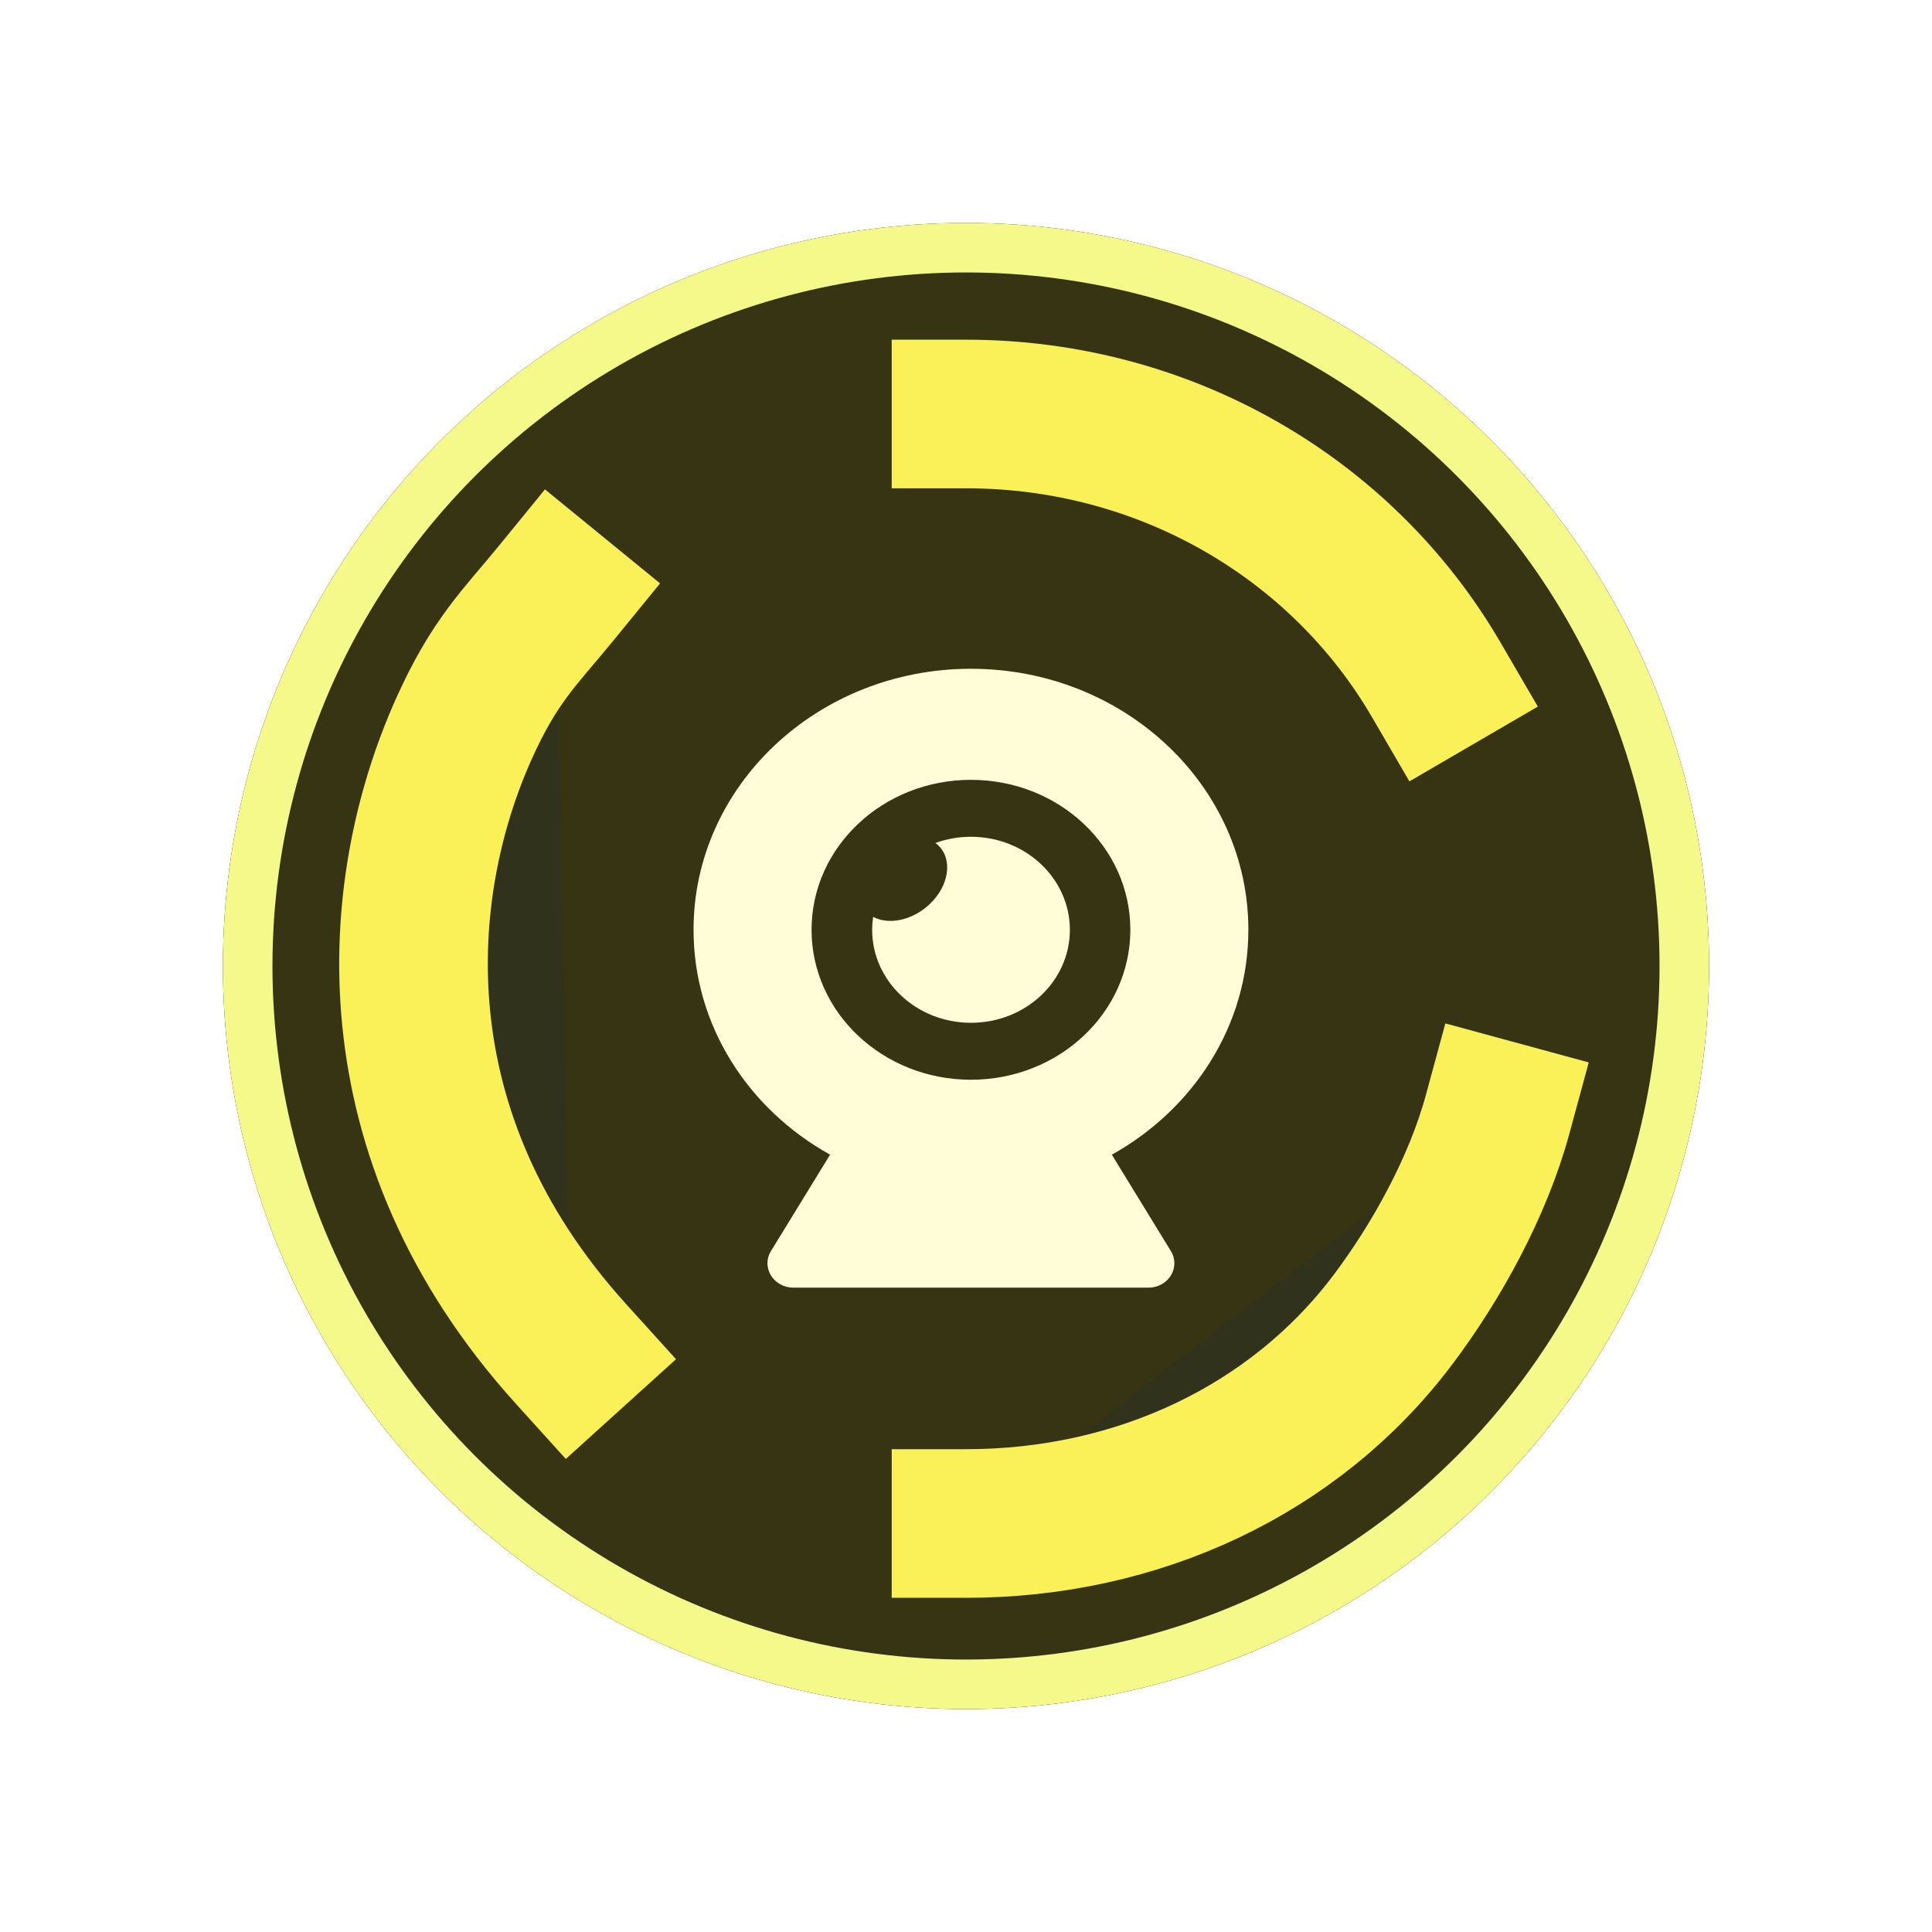 <?xml version="1.0" encoding="UTF-8"?>
<svg width="78px" height="78px" viewBox="0 0 78 78" version="1.1" xmlns="http://www.w3.org/2000/svg" xmlns:xlink="http://www.w3.org/1999/xlink">
    <title>视频监控-选中</title>
    <defs>
        <circle id="path-1" cx="39" cy="39" r="30"></circle>
        <filter x="-22.5%" y="-22.5%" width="145.0%" height="145.0%" filterUnits="objectBoundingBox" id="filter-2">
            <feMorphology radius="2.5" operator="dilate" in="SourceAlpha" result="shadowSpreadOuter1"></feMorphology>
            <feOffset dx="0" dy="0" in="shadowSpreadOuter1" result="shadowOffsetOuter1"></feOffset>
            <feGaussianBlur stdDeviation="2" in="shadowOffsetOuter1" result="shadowBlurOuter1"></feGaussianBlur>
            <feComposite in="shadowBlurOuter1" in2="SourceAlpha" operator="out" result="shadowBlurOuter1"></feComposite>
            <feColorMatrix values="0 0 0 0 0.98   0 0 0 0 0.945   0 0 0 0 0.349  0 0 0 0.164 0" type="matrix" in="shadowBlurOuter1"></feColorMatrix>
        </filter>
    </defs>
    <g id="页面-1" stroke="none" stroke-width="1" fill="none" fill-rule="evenodd">
        <g id="一张图-视频监测" transform="translate(-725, -955)">
            <g id="编组-2备份-4" transform="translate(725, 955)">
                <g id="编组-14">
                    <g id="椭圆形">
                        <use fill="black" fill-opacity="1" filter="url(#filter-2)" xlink:href="#path-1"></use>
                        <circle stroke="#F4F98A" stroke-width="2" stroke-linejoin="square" fill-opacity="0.217" fill="#FAF159" fill-rule="evenodd" cx="39" cy="39" r="29"></circle>
                    </g>
                    <path d="M22.428,23.979 C21,25.728 19.963,26.662 18.715,29.454 C15.862,35.834 15.027,45.793 23.055,54.664 M39,61.508 C45.91,61.508 52.268,58.564 56.255,53.254 C57.997,50.934 59.665,47.922 60.46,45 M57.984,27.444 C54.176,20.907 47.03,16.714 39,16.714" id="形状" stroke="#FAF159" stroke-width="6" fill-opacity="0.13" fill="#0D2859" stroke-linecap="square"></path>
                    <g id="视频" transform="translate(27.714, 27)" fill="#FFFDD8" fill-rule="nonzero">
                        <g transform="translate(0.286, 0)" id="形状">
                            <path d="M11.2,6.783 C10.693,6.783 10.21,6.872 9.764,7.034 C9.803,7.061 9.838,7.092 9.872,7.123 C10.476,7.692 10.322,8.761 9.527,9.509 C8.833,10.161 7.882,10.354 7.25,10.016 C7.227,10.187 7.211,10.359 7.211,10.538 C7.211,12.611 8.997,14.293 11.203,14.293 C13.406,14.293 15.194,12.614 15.194,10.538 C15.191,8.463 13.403,6.783 11.2,6.783 L11.2,6.783 Z M16.888,19.617 C20.185,17.781 22.4,14.402 22.4,10.538 C22.4,4.718 17.385,0 11.2,0 C5.014,0 0,4.718 0,10.538 C0,14.405 2.212,17.784 5.513,19.617 L3.126,23.508 C2.722,24.164 3.227,24.985 4.03,24.985 L18.368,24.985 C19.171,24.985 19.675,24.164 19.271,23.508 L16.887,19.617 L16.888,19.617 Z M11.2,16.592 C7.645,16.592 4.765,13.88 4.765,10.538 C4.765,7.192 7.647,4.484 11.2,4.484 C14.755,4.484 17.635,7.196 17.635,10.538 C17.635,13.88 14.755,16.592 11.2,16.592 Z"></path>
                        </g>
                    </g>
                </g>
            </g>
        </g>
    </g>
</svg>